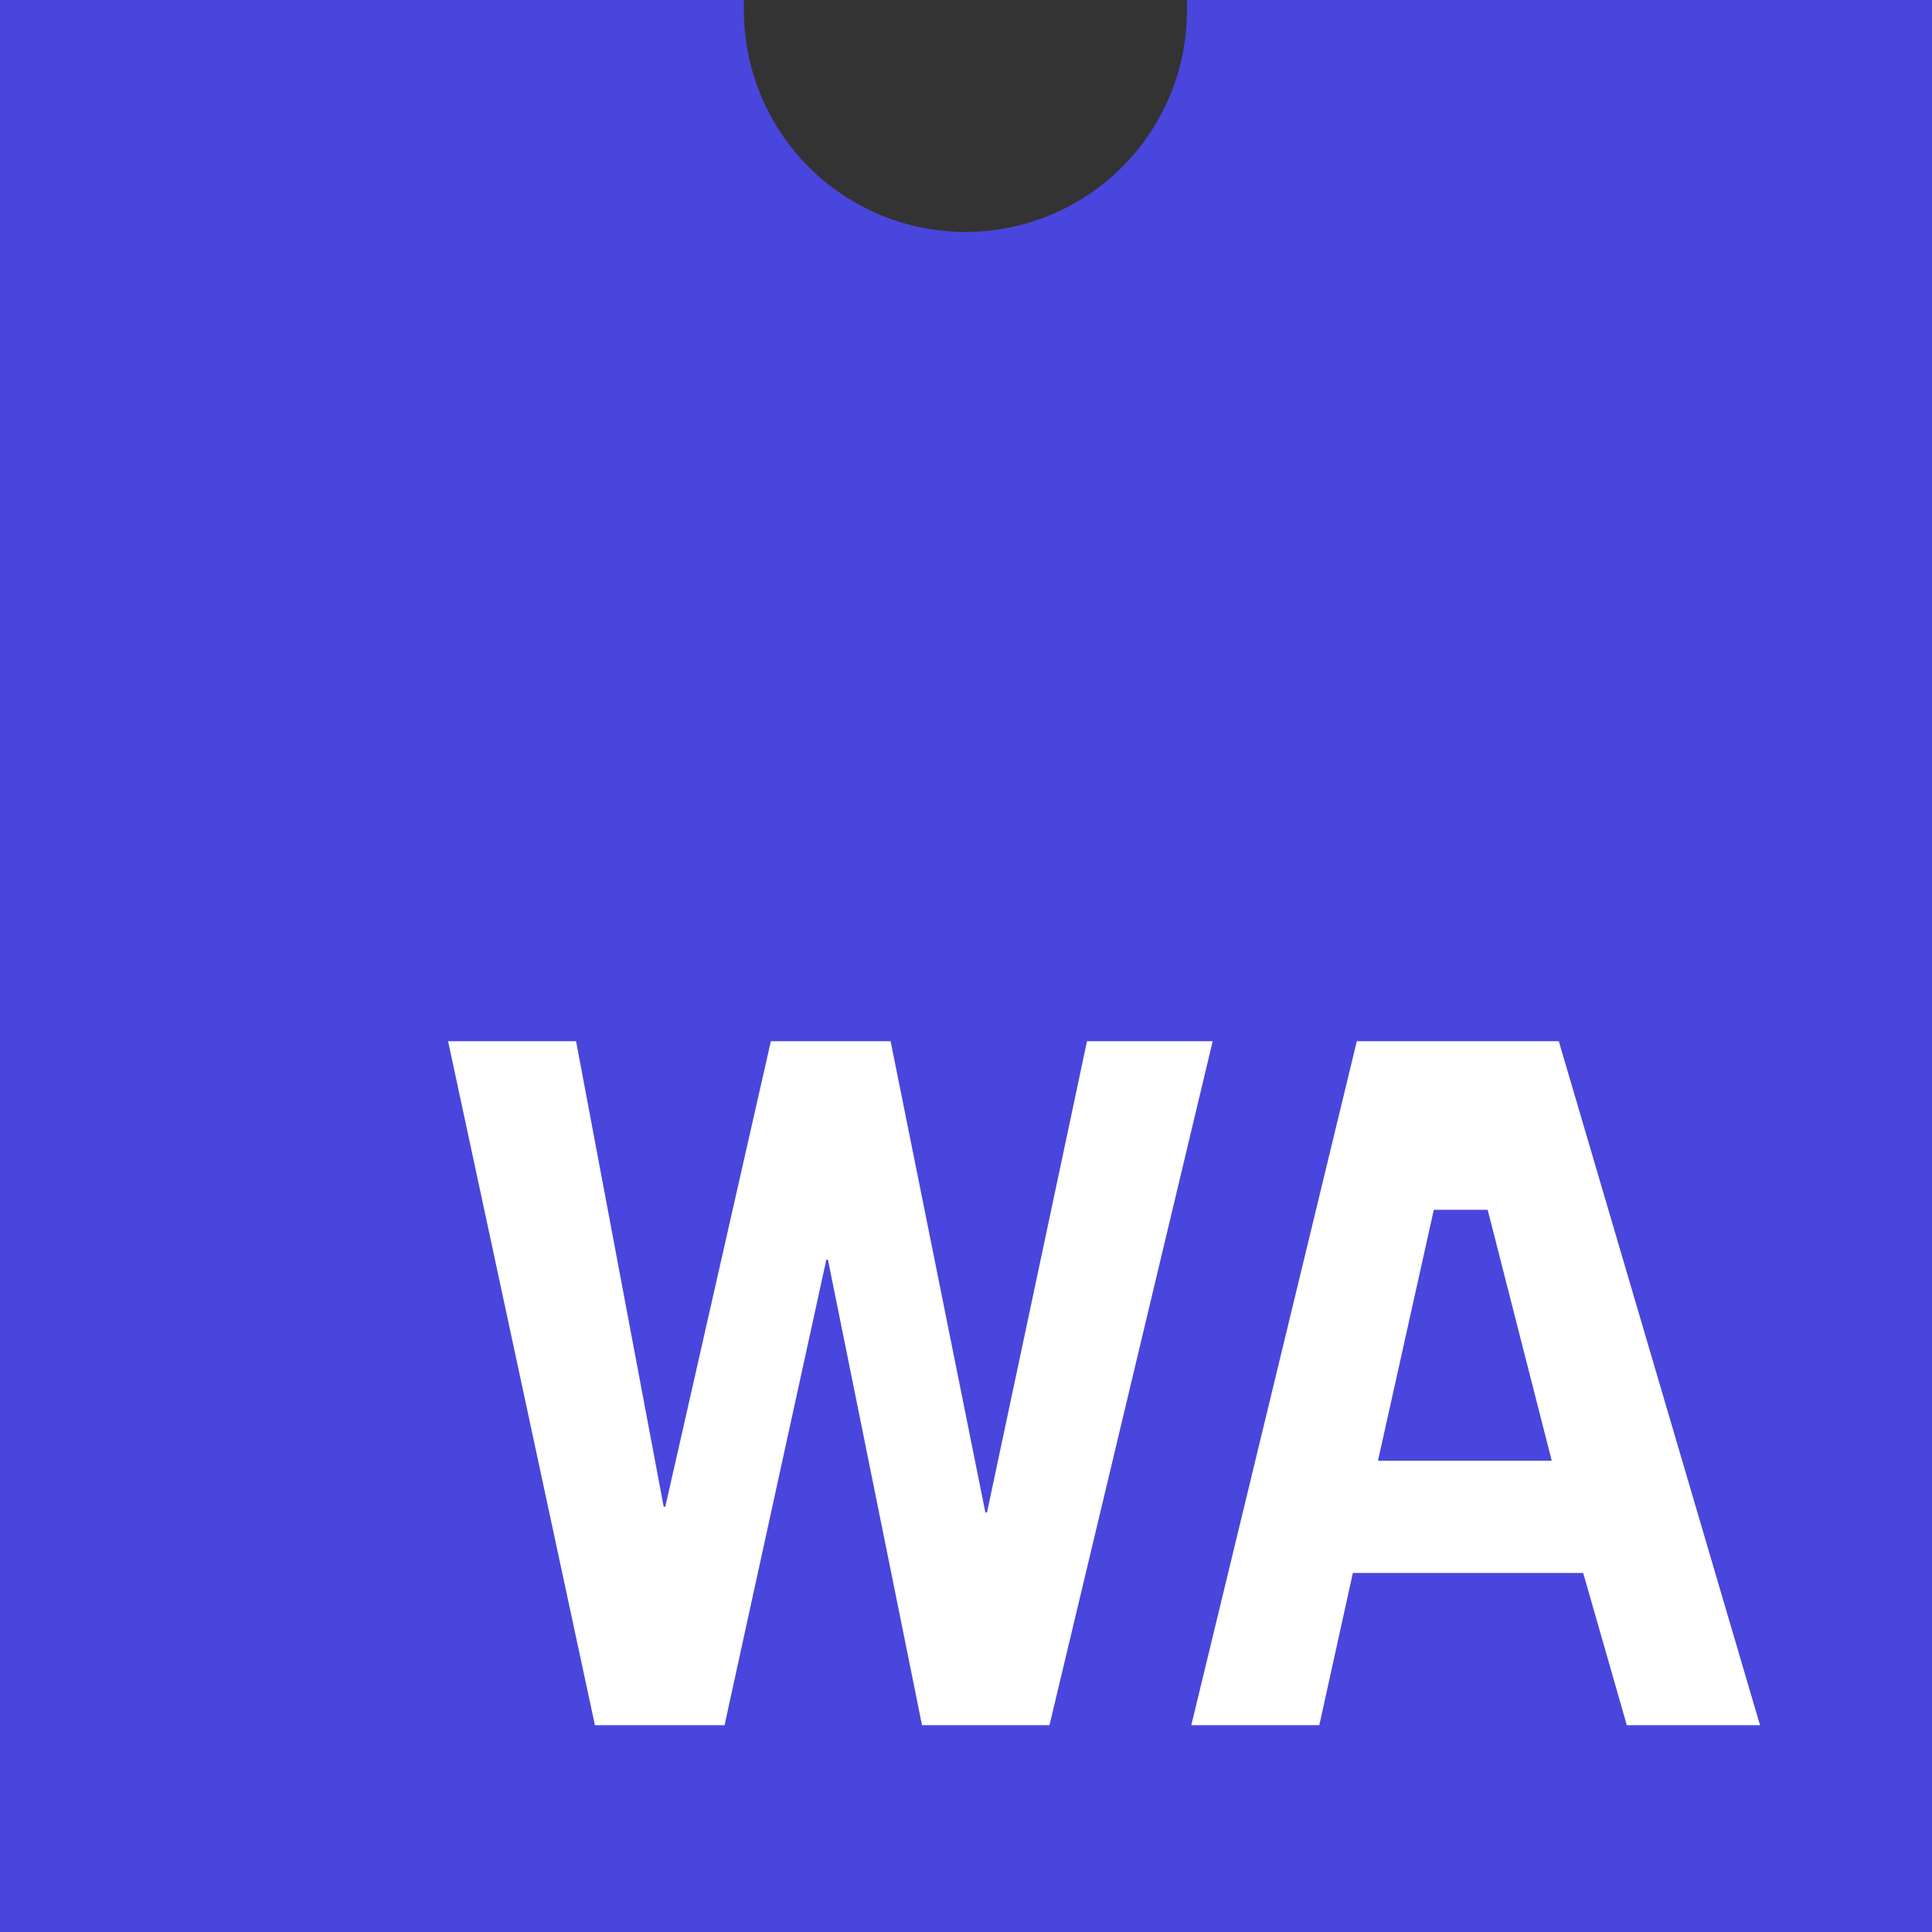 <svg width="92" height="92" viewBox="0 0 92 92" fill="none" xmlns="http://www.w3.org/2000/svg">
<rect x="0" y="0" width="92" height="92" fill="#333333" stroke="none"/>
<rect x="12.048" y="39.429" width="74.476" height="46" fill="white"/>
<path d="M56.523 0C56.523 0.162 56.523 0.325 56.523 0.496C56.523 3.294 55.412 5.977 53.434 7.955C51.455 9.933 48.772 11.045 45.974 11.045C43.177 11.045 40.493 9.933 38.515 7.955C36.537 5.977 35.425 3.294 35.425 0.496C35.425 0.325 35.425 0.162 35.425 0H0V92H92V0H56.523ZM43.906 82.152L39.426 59.986H39.349L34.502 82.152H28.33L21.337 49.582H27.432L31.604 71.748H31.681L36.708 49.582H42.41L46.923 72.022H47L51.762 49.582H57.746L49.975 82.152H43.906ZM77.467 82.152L75.39 74.903H64.422L62.824 82.152H56.728L64.61 49.582H74.228L83.81 82.152H77.467Z" fill="#4946DD"/>
<path d="M68.277 57.609L65.618 69.56H73.893L70.841 57.609H68.277Z" fill="#4946DD"/>
</svg>
